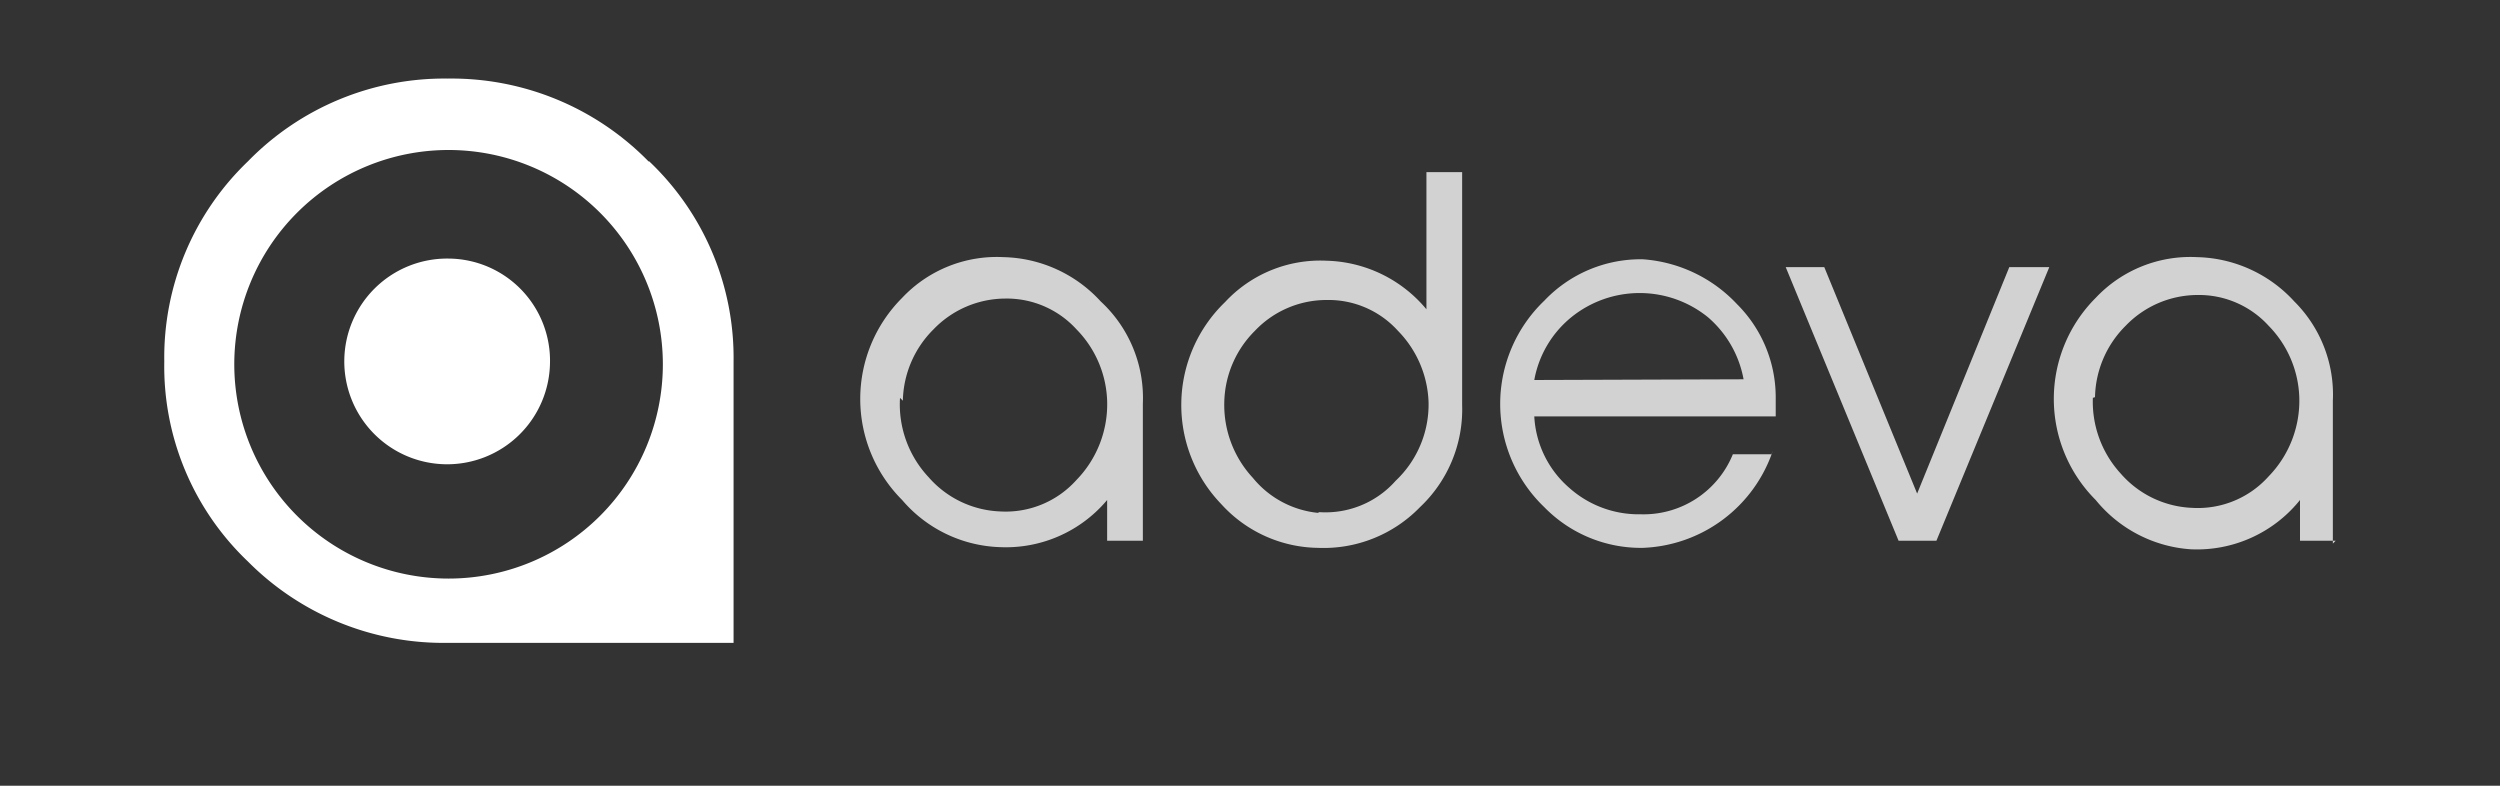<svg id="Layer_1" data-name="Layer 1" xmlns="http://www.w3.org/2000/svg" viewBox="0 0 35 11"><rect x="0" y="0" width="35" height="11" fill="#333333" stroke="none"/><defs><style>.cls-1{opacity:0.78;}.cls-2{fill:#fff;}</style></defs><title>AdevaLogo-White</title><g id="g3074"><g id="g3076" class="cls-1"><path id="path3078" class="cls-2" d="M16,7.57h-.5V7a1.85,1.85,0,0,1-1.5.66A1.88,1.88,0,0,1,12.63,7a2,2,0,0,1,0-2.83h0a1.82,1.82,0,0,1,1.42-.57,1.9,1.9,0,0,1,1.36.62A1.84,1.84,0,0,1,16,5.65Zm-3.4-2A1.49,1.49,0,0,0,13,6.68a1.4,1.4,0,0,0,1,.48,1.33,1.33,0,0,0,1.07-.44,1.52,1.52,0,0,0,.43-1.11,1.5,1.5,0,0,0-.43-1,1.32,1.32,0,0,0-1-.43,1.4,1.4,0,0,0-1,.43,1.45,1.45,0,0,0-.43,1Z"/><path id="path3080" class="cls-2" d="M20.47,5.67a1.88,1.88,0,0,1-.59,1.43,1.88,1.88,0,0,1-1.43.57,1.86,1.86,0,0,1-1.35-.61,2,2,0,0,1,.05-2.83,1.82,1.82,0,0,1,1.42-.58,1.88,1.88,0,0,1,1.4.68V2.41h.5Zm-2,1.5a1.31,1.31,0,0,0,1.07-.44A1.47,1.47,0,0,0,20,5.63a1.5,1.5,0,0,0-.43-1,1.31,1.31,0,0,0-1-.43,1.38,1.38,0,0,0-1,.43,1.45,1.45,0,0,0-.43,1,1.5,1.5,0,0,0,.4,1.06,1.35,1.35,0,0,0,.91.49Z"/><path id="path3082" class="cls-2" d="M24.82,6.31A2,2,0,0,1,23,7.67a1.89,1.89,0,0,1-1.38-.57,2,2,0,0,1,0-2.89A1.86,1.86,0,0,1,23,3.63a2,2,0,0,1,1.32.63,1.84,1.84,0,0,1,.54,1.29v.28H21.48a1.42,1.42,0,0,0,.49,1,1.46,1.46,0,0,0,1,.37,1.35,1.35,0,0,0,1.29-.84h.54Zm-.41-1a1.5,1.5,0,0,0-.5-.87,1.52,1.52,0,0,0-1.91,0,1.47,1.47,0,0,0-.52.88Z"/><path id="path3084" class="cls-2" d="M27.11,7.57h-.53L25,3.74h.54l1.3,3.17,1.29-3.17h.56Z"/><path id="path3086" class="cls-2" d="M32.7,7.57h-.5V7a1.85,1.85,0,0,1-1.53.69A1.88,1.88,0,0,1,29.34,7a2,2,0,0,1,0-2.83h0a1.82,1.82,0,0,1,1.42-.57,1.9,1.9,0,0,1,1.36.62,1.84,1.84,0,0,1,.54,1.39v2Zm-3.4-2a1.49,1.49,0,0,0,.39,1.06,1.4,1.4,0,0,0,1,.48,1.33,1.33,0,0,0,1.07-.44,1.52,1.52,0,0,0,.43-1.11,1.5,1.5,0,0,0-.43-1,1.32,1.32,0,0,0-1-.43,1.4,1.4,0,0,0-1,.43,1.45,1.45,0,0,0-.43,1Z"/></g><g id="g3088"><g id="g3090"><path id="path3092" class="cls-2" d="M6.28,3.62A1.44,1.44,0,1,0,7.7,5.08s0,0,0,0A1.43,1.43,0,0,0,6.28,3.62Z"/></g><g id="g3094"><path id="path3096" class="cls-2" d="M9.08,2.26A3.86,3.86,0,0,0,6.27,1.1a3.84,3.84,0,0,0-2.8,1.16A3.8,3.8,0,0,0,2.3,5.06a3.77,3.77,0,0,0,1.17,2.8A3.86,3.86,0,0,0,6.27,9h4V5.06a3.79,3.79,0,0,0-1.18-2.8ZM6.28,8.1a3,3,0,1,1,3-3,3,3,0,0,1-3,3Z"/></g></g></g></svg>